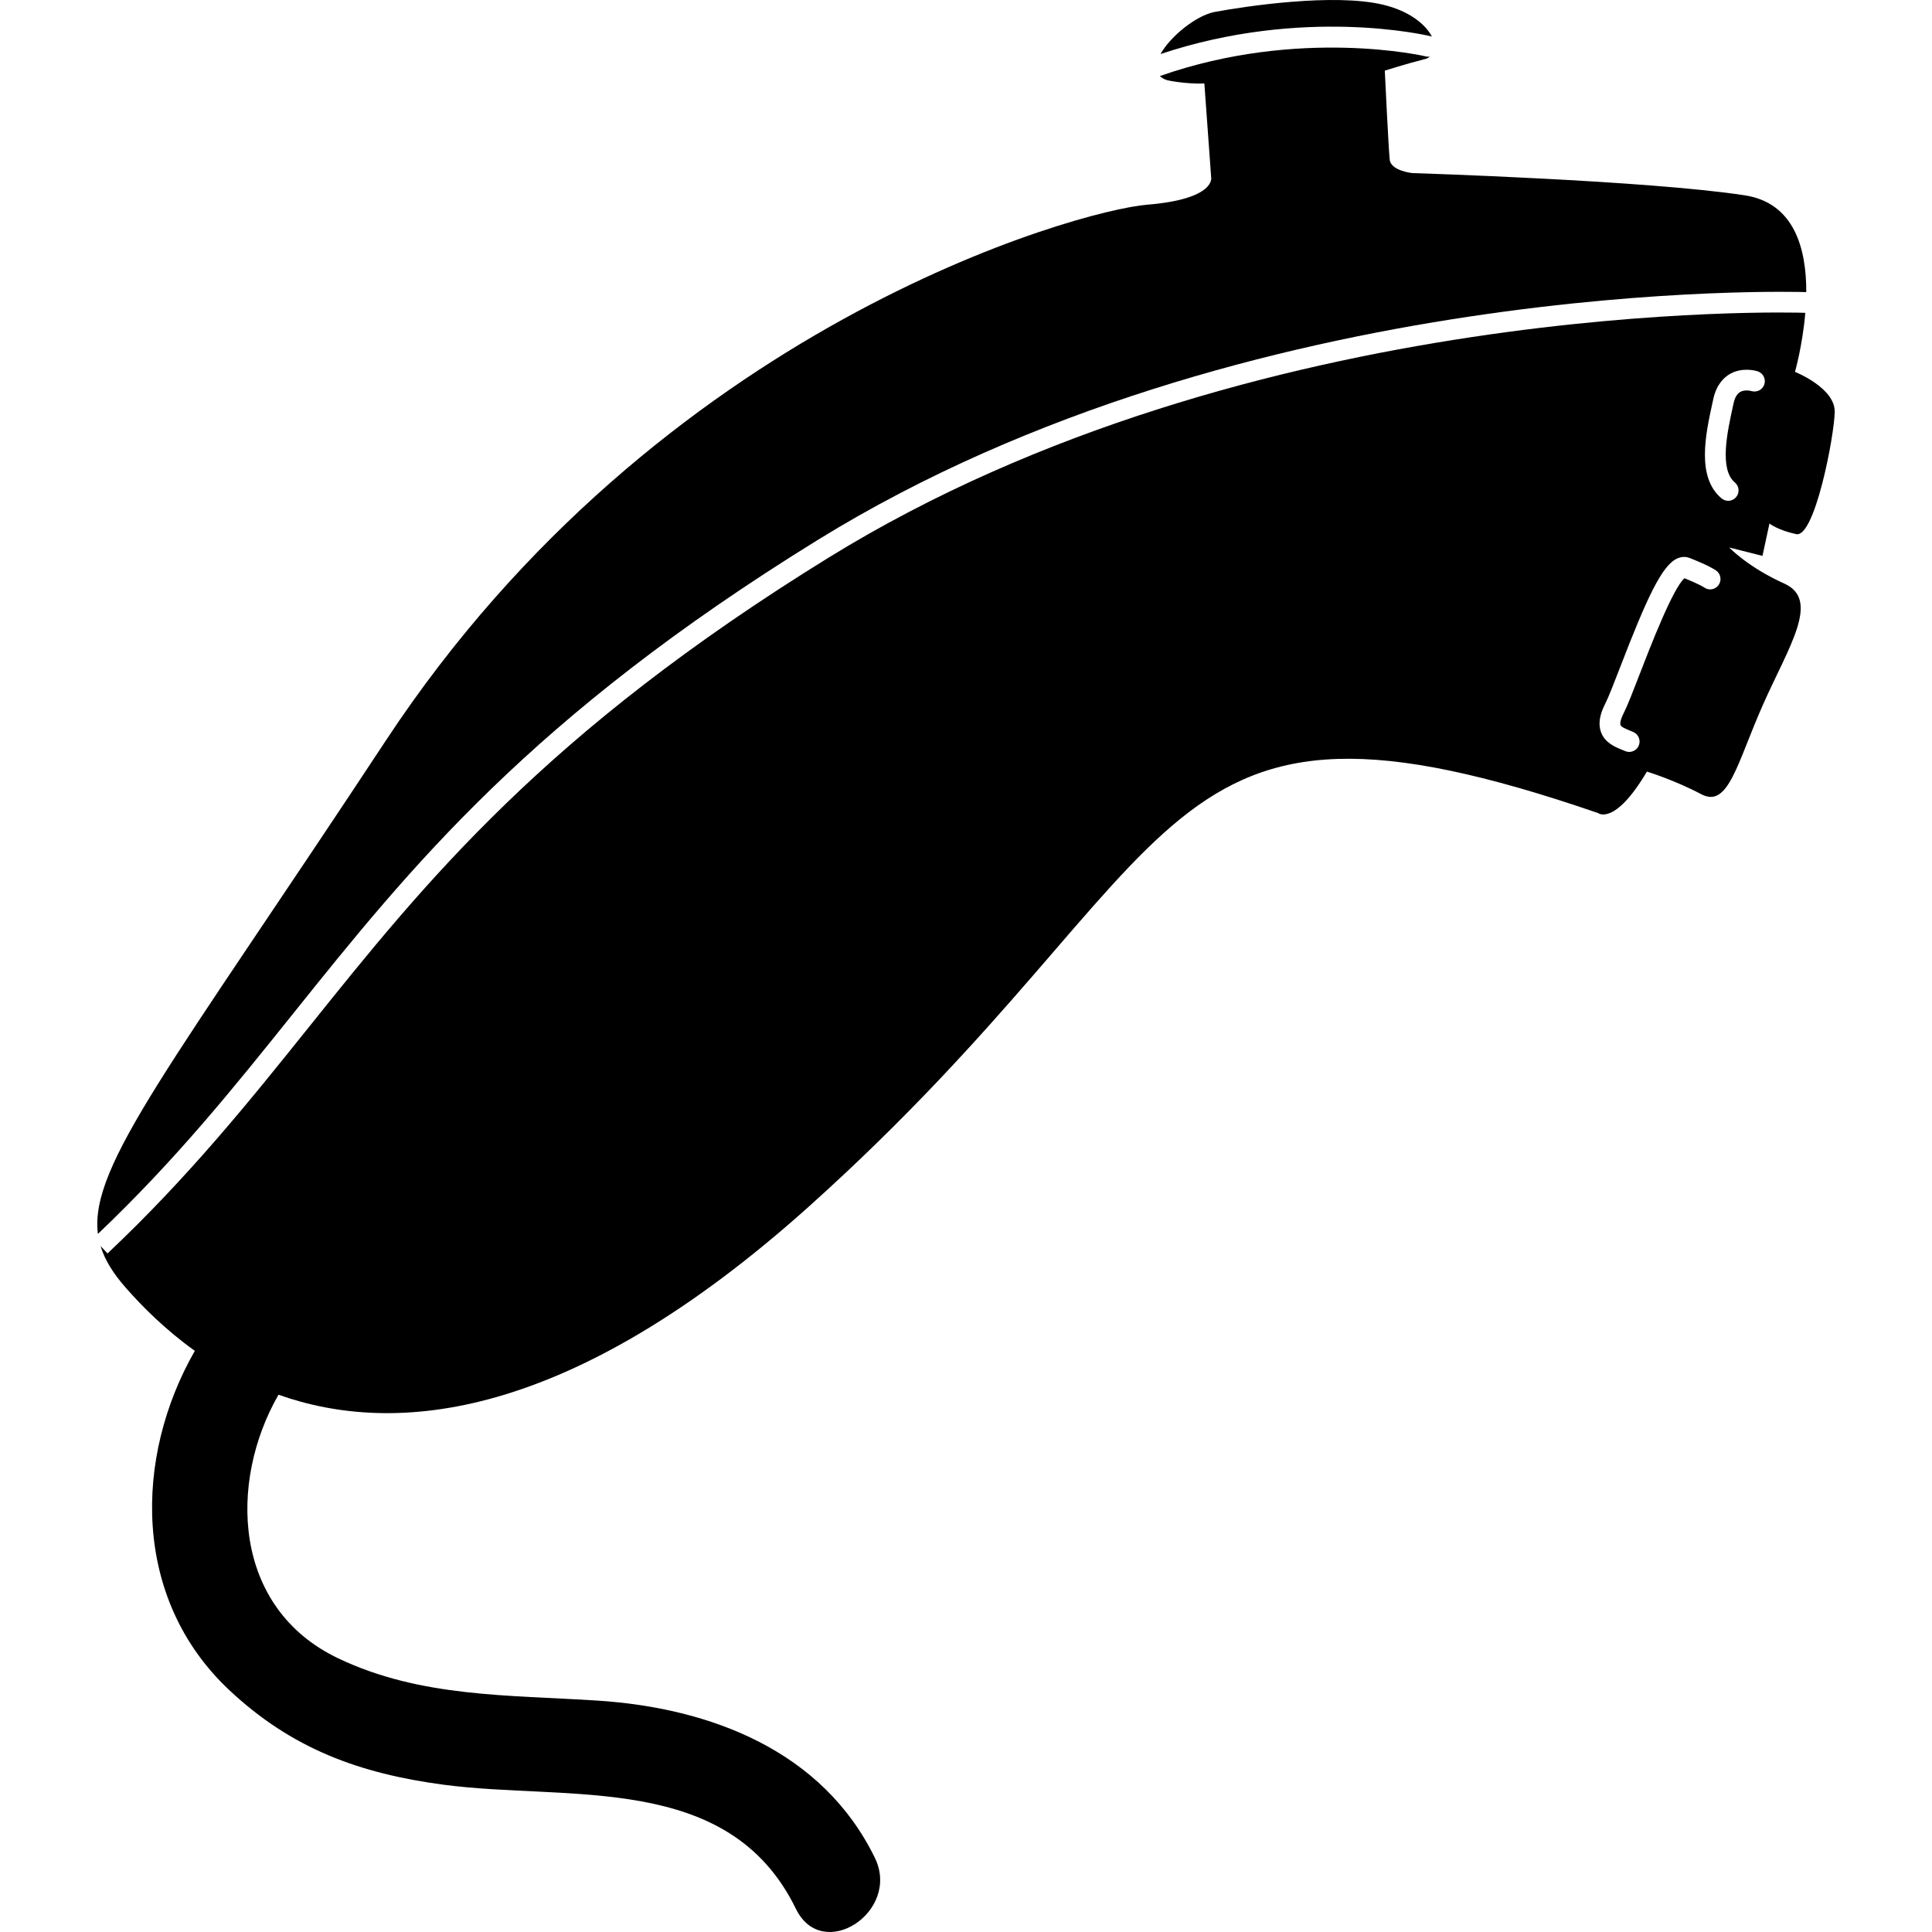 <?xml version="1.0" encoding="iso-8859-1"?>
<!-- Generator: Adobe Illustrator 16.0.0, SVG Export Plug-In . SVG Version: 6.00 Build 0)  -->
<!DOCTYPE svg PUBLIC "-//W3C//DTD SVG 1.1//EN" "http://www.w3.org/Graphics/SVG/1.1/DTD/svg11.dtd">
<svg version="1.1" id="Capa_1" xmlns="http://www.w3.org/2000/svg" xmlns:xlink="http://www.w3.org/1999/xlink" x="0px" y="0px"
	 width="570.44px" height="570.44px" viewBox="0 0 570.44 570.44" style="enable-background:new 0 0 570.44 570.44;"
	 xml:space="preserve">
<g>
	<g>
		<path d="M86.582,299.236c34.492-43.036,70.16-87.54,154.934-139.854c126.757-78.213,289.193-73.213,291.801-73.134
			c0.049-12.735-3.464-26.315-18.14-28.574c-28.685-4.412-98.201-6.573-98.201-6.573s-6.285-0.643-6.646-3.935
			c-0.361-3.293-1.457-26.311-1.457-26.311s6.139-1.958,12.186-3.506c0.483-0.123,0.789-0.398,1.145-0.631
			c-0.337,0.037-0.68,0.049-1.028-0.024c-0.373-0.104-37.412-8.733-78.71,5.759c0.533,0.515,1.225,0.961,2.234,1.249
			c0,0,5.141,1.144,10.899,0.96l2.008,27.718c0,0,1.475,6.39-18.881,8.061c-20.361,1.664-144.064,35.704-224.811,158.227
			c-62.987,95.575-87.583,125.429-85.007,145.661C51.986,342.364,68.822,321.402,86.582,299.236z"/>
		<path d="M529.982,109.792c0,0,2.246-7.84,3.048-17.424c-3.379-0.146-163.484-4.792-288.301,72.229
			c-83.875,51.757-119.206,95.839-153.374,138.471c-17.454,21.774-35.496,44.284-59.609,67.026l-2.05-2.179
			c1.291,4.266,3.843,8.231,7.607,12.497c4.725,5.354,11.438,12.148,20.221,18.439c-18.018,31.475-18.52,73.183,10.092,100.093
			c18.439,17.344,38.434,24.7,63.354,28.011c37.044,4.921,84.224-3.996,104.028,36.646c7.828,16.065,31.059,0.845,23.323-15.036
			c-15.374-31.562-48.36-44.297-82.039-46.457c-26.23-1.684-52.105-0.894-76.39-12.454c-31.286-14.891-32.479-52.045-17.668-77.847
			c34.229,12.13,85.655,8.121,156.721-55.668c116.066-104.181,98.611-162.229,232.896-116.077c0,0,4.865,3.91,14.425-12.24
			c0,0,8.042,2.454,16.053,6.683c8.012,4.229,10.545-9.149,18.207-26.42s17.045-30.955,6.304-35.777
			c-10.74-4.822-16.267-10.655-16.267-10.655l9.822,2.479l2.062-9.553c0,0,2.436,1.952,7.895,3.133
			c5.459,1.182,11.262-28.99,11.371-36.107C541.824,114.498,529.982,109.792,529.982,109.792z M507.38,172.796
			c-1.004,1.341-2.883,1.628-4.235,0.637c-0.128-0.086-1.48-0.961-5.783-2.705c-3.391,2.84-10.232,20.551-13.219,28.287
			c-2.008,5.201-3.599,9.309-4.713,11.499c-1.261,2.467-1.021,3.403-0.967,3.562c0.214,0.588,1.634,1.163,2.668,1.592l1.176,0.495
			c1.536,0.698,2.215,2.516,1.518,4.052c-0.515,1.132-1.628,1.793-2.791,1.793c-0.422,0-0.856-0.092-1.267-0.275l-0.955-0.397
			c-1.964-0.808-4.938-2.02-6.089-5.129c-0.875-2.35-0.466-5.122,1.254-8.476c0.974-1.903,2.583-6.077,4.456-10.918
			c7.735-20.037,12.228-29.934,16.83-31.94c1.542-0.674,2.833-0.435,3.647-0.116c5.654,2.246,7.447,3.439,7.864,3.751
			C508.127,169.529,508.396,171.451,507.38,172.796z M520.936,113.482c-0.514,1.597-2.228,2.473-3.825,1.982
			c-0.526-0.153-2.16-0.416-3.335,0.288c-0.918,0.544-1.566,1.671-1.928,3.348l-0.257,1.193c-1.592,7.276-3.99,18.28,0.643,22.166
			c1.291,1.084,1.462,3.012,0.379,4.309c-0.605,0.723-1.475,1.096-2.35,1.096c-0.691,0-1.39-0.232-1.965-0.716
			c-7.473-6.255-4.706-18.917-2.687-28.164l0.257-1.176c0.931-4.302,3.17-6.383,4.884-7.374c3.733-2.148,7.767-0.942,8.213-0.802
			C520.563,110.146,521.451,111.873,520.936,113.482z"/>
		<path d="M422.613,10.739c0.066,0.019,0.122,0.067,0.189,0.092c-1.836-3.549-6.536-7.539-14.376-9.425
			c-14.597-3.513-40.809,0.466-49.731,2.111c-5.403,0.992-13.06,7.118-16.053,12.442C384.766,1.896,421.051,10.36,422.613,10.739z"
			/>
	</g>
</g>
<g>
</g>
<g>
</g>
<g>
</g>
<g>
</g>
<g>
</g>
<g>
</g>
<g>
</g>
<g>
</g>
<g>
</g>
<g>
</g>
<g>
</g>
<g>
</g>
<g>
</g>
<g>
</g>
<g>
</g>
</svg>
